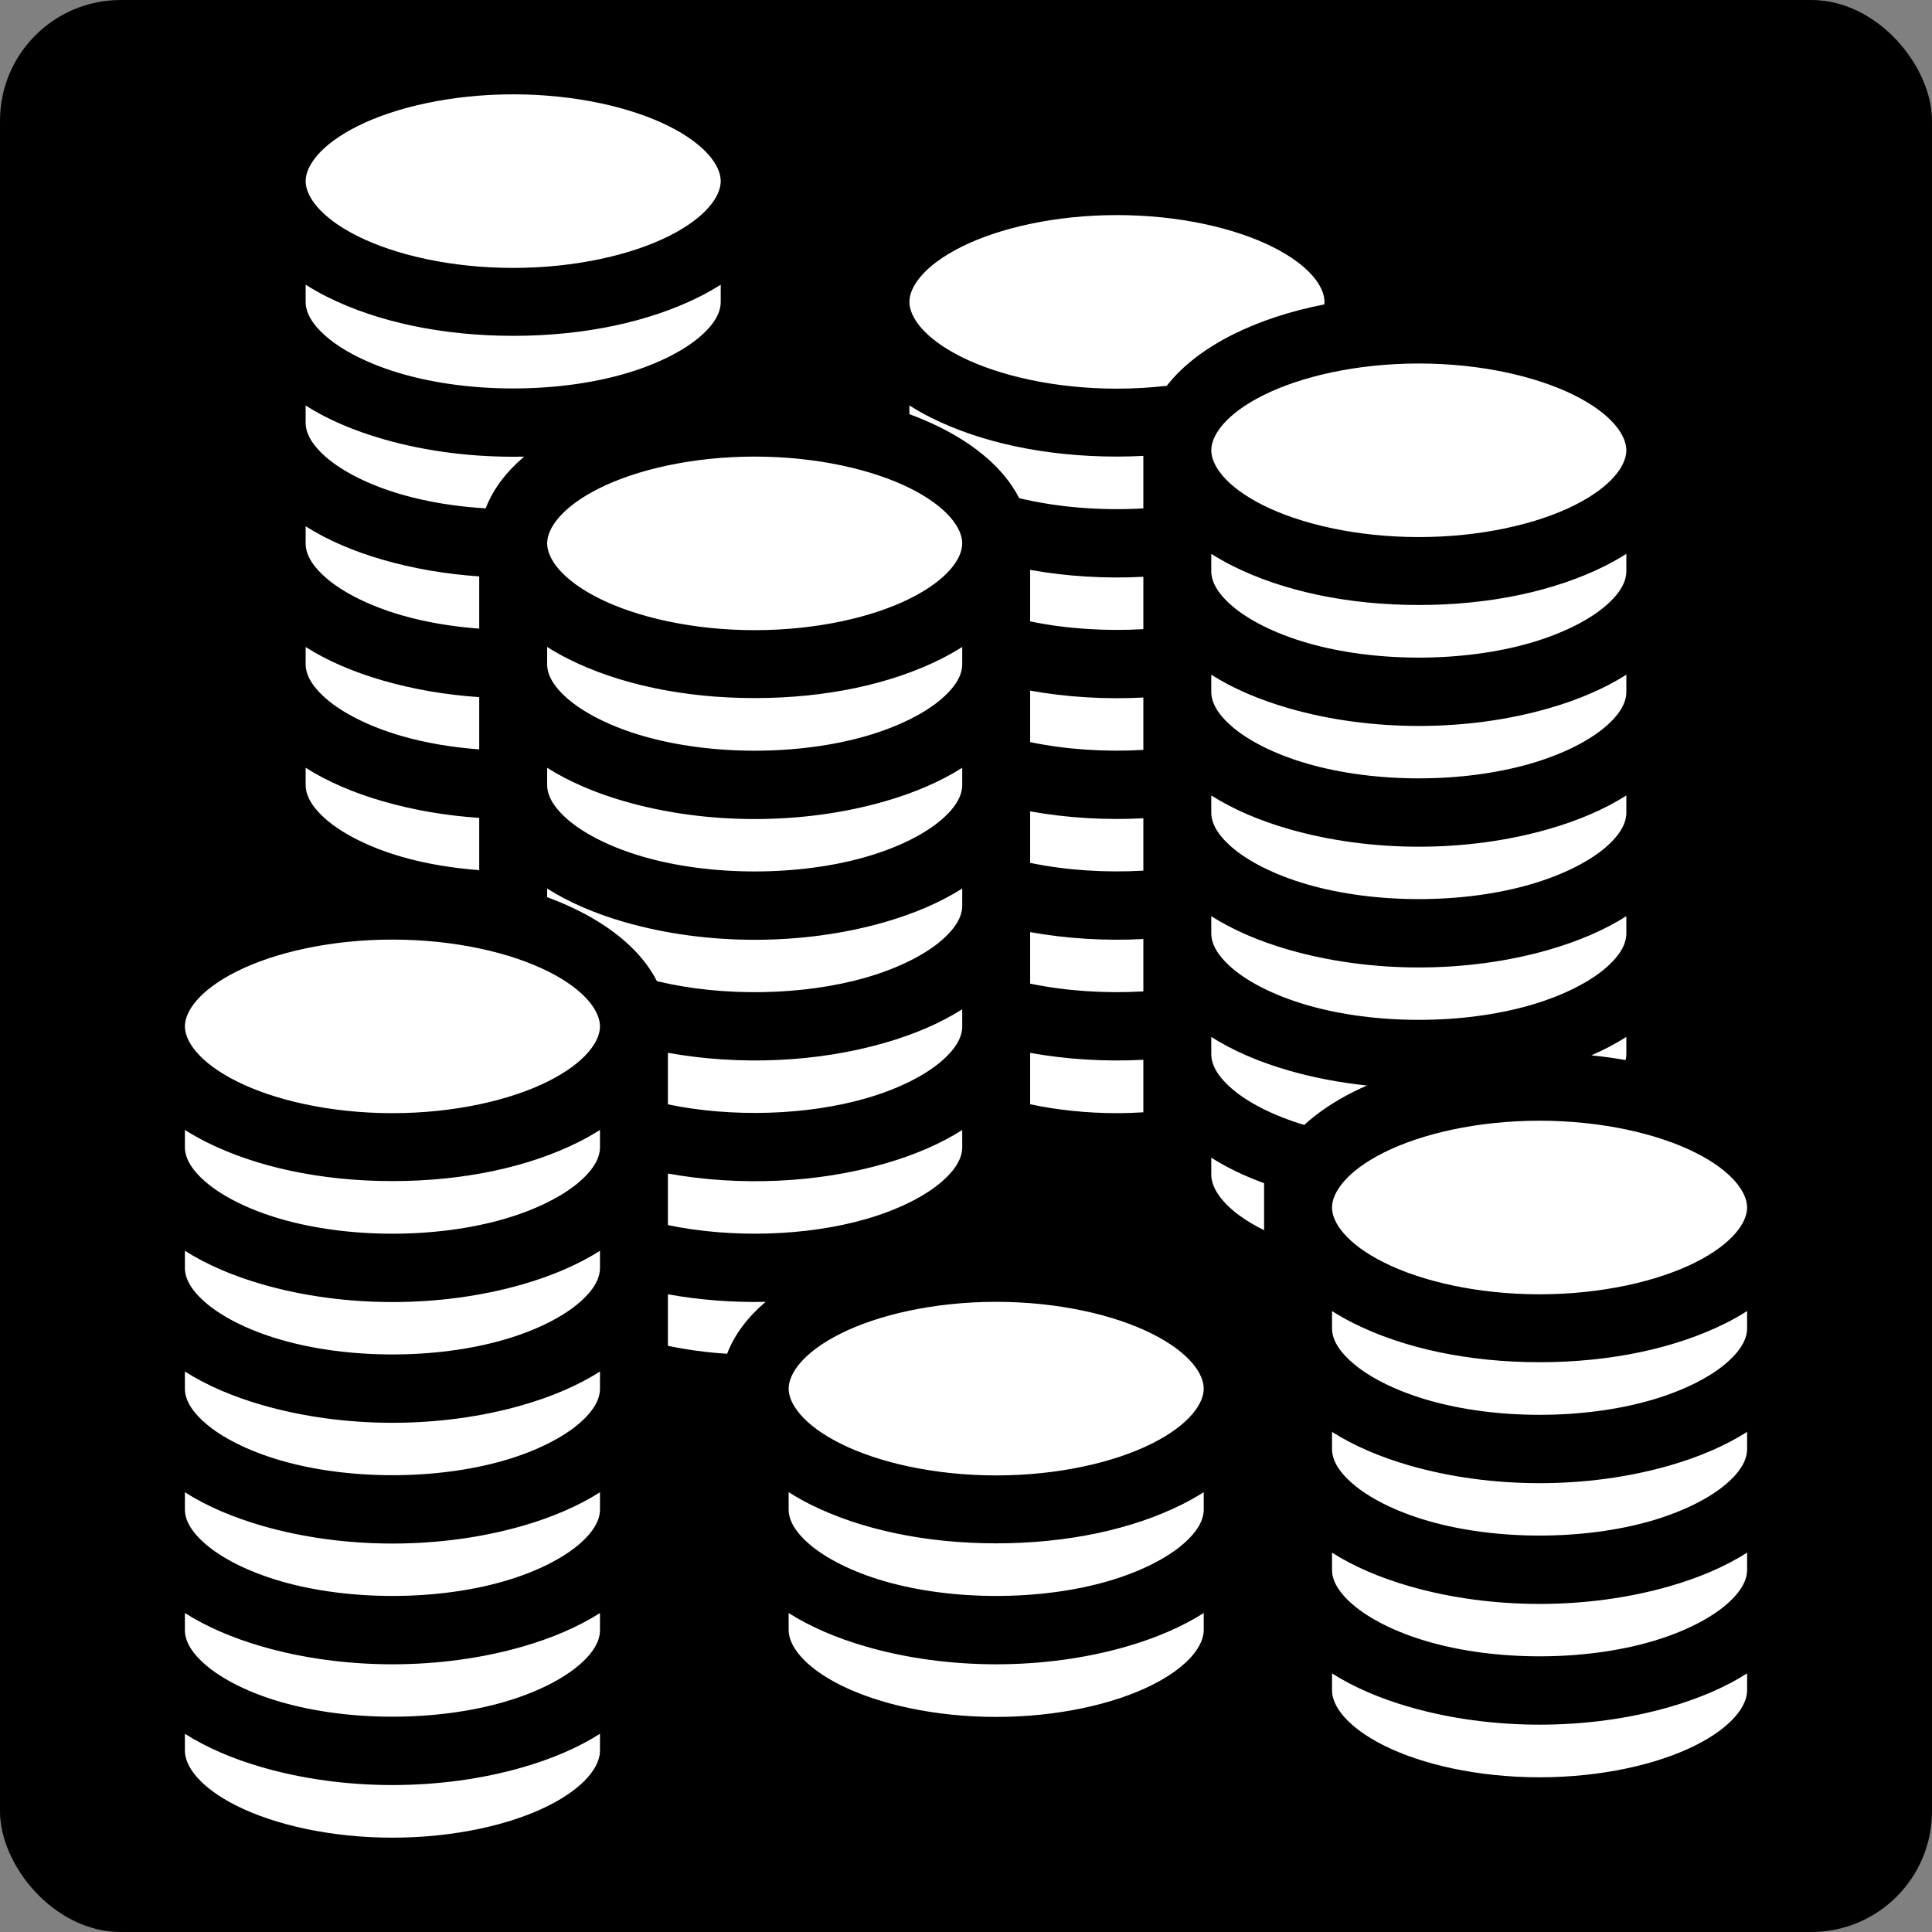 <svg xmlns="http://www.w3.org/2000/svg" viewBox="0 0 512 512" style="height: 512px; width: 512px;"><rect x="0" y="0" width="512" height="512" fill="#808080" stroke="none"/><rect fill="#000" height="512" width="512" rx="32" ry="32" fill-opacity="1"></rect><g class="" transform="translate(0,0)" style="touch-action: none;"><path d="M136 25c-16.457 0-31.287 3.45-41.23 8.422C84.826 38.394 81 44.027 81 48c0 3.973 3.826 9.606 13.77 14.578C104.713 67.55 119.543 71 136 71c16.457 0 31.287-3.45 41.23-8.422C187.174 57.606 191 51.973 191 48c0-3.973-3.826-9.606-13.77-14.578C167.287 28.45 152.457 25 136 25zm160 32c-16.457 0-31.287 3.45-41.23 8.422C244.826 70.394 241 76.027 241 80c0 3.973 3.826 9.606 13.77 14.578C264.713 99.55 279.543 103 296 103c4.55 0 8.967-.27 13.2-.758 4.32-5.534 10.53-10.092 17.52-13.588 7.064-3.53 15.262-6.227 24.24-7.98.025-.23.04-.455.04-.674 0-3.973-3.826-9.606-13.77-14.578C327.287 60.45 312.457 57 296 57zM81 75.445V80c0 2.515 1.283 5.574 5.467 9.197 4.184 3.624 11.075 7.284 20.03 9.87 17.908 5.17 41.098 5.17 59.007 0 8.954-2.586 15.845-6.246 20.03-9.87C189.716 85.574 191 82.515 191 80v-4.555c-1.832 1.158-3.74 2.243-5.72 3.233C172.06 85.288 154.89 89 136 89s-36.06-3.712-49.28-10.322c-1.98-.99-3.888-2.075-5.72-3.233zM376 96.33c-16.457 0-31.287 3.452-41.23 8.424-9.944 4.972-13.77 10.603-13.77 14.576 0 3.973 3.826 9.606 13.77 14.578 9.943 4.972 24.773 8.422 41.23 8.422 16.457 0 31.287-3.45 41.23-8.422 9.944-4.972 13.77-10.605 13.77-14.578 0-3.973-3.826-9.604-13.77-14.576-9.943-4.972-24.773-8.424-41.23-8.424zm-135 11.115v2.313c2.9 1.073 5.67 2.26 8.28 3.564 9.037 4.52 16.8 10.794 20.81 18.69 10.174 2.46 21.72 3.366 32.91 2.718v-13.917c-2.305.116-4.636.187-7 .187-18.89 0-36.06-3.712-49.28-10.322-1.98-.99-3.888-2.075-5.72-3.233zm-160 .024V112c0 2.515 1.283 5.574 5.467 9.197 4.184 3.624 11.075 7.284 20.03 9.87 6.83 1.972 14.433 3.186 22.216 3.654 1.988-5.227 5.6-9.806 10.19-13.712-12.785.277-25.663-1.26-37.4-4.65-7.796-2.25-14.69-5.2-20.503-8.89zM200 121c-16.457 0-31.287 3.45-41.23 8.422C148.826 134.394 145 140.027 145 144c0 3.973 3.826 9.606 13.77 14.578C168.713 163.55 183.543 167 200 167c16.457 0 31.287-3.45 41.23-8.422C251.174 153.606 255 147.973 255 144c0-3.973-3.826-9.606-13.77-14.578C231.287 124.45 216.457 121 200 121zM81 139.47V144c0 2.515 1.283 5.574 5.467 9.197 4.184 3.624 11.075 7.284 20.03 9.87 6.328 1.826 13.32 2.993 20.503 3.53V152.75c-8.772-.594-17.406-2.057-25.496-4.393-7.797-2.25-14.69-5.203-20.504-8.89zm240 7.305v4.555c0 2.515 1.283 5.574 5.467 9.197 4.184 3.624 11.075 7.285 20.03 9.87 17.908 5.17 41.098 5.17 59.007 0 8.954-2.585 15.845-6.246 20.03-9.87 4.183-3.623 5.466-6.682 5.466-9.197v-4.555c-1.832 1.158-3.74 2.243-5.72 3.233-13.22 6.61-30.39 10.322-49.28 10.322s-36.06-3.712-49.28-10.322c-1.98-.99-3.888-2.075-5.72-3.233zm-48 4.246v13.65c9.435 1.962 19.865 2.647 30 2.06v-13.878c-10.064.53-20.263-.08-30-1.83zm-128 20.425V176c0 2.515 1.283 5.574 5.467 9.197 4.184 3.624 11.075 7.284 20.03 9.87 17.908 5.17 41.098 5.17 59.007 0 8.954-2.586 15.845-6.246 20.03-9.87 4.183-3.623 5.466-6.682 5.466-9.197v-4.555c-1.832 1.158-3.74 2.243-5.72 3.233C236.06 181.288 218.89 185 200 185s-36.06-3.712-49.28-10.322c-1.98-.99-3.888-2.075-5.72-3.233zm-64 .024V176c0 2.515 1.283 5.574 5.467 9.197 4.184 3.624 11.075 7.284 20.03 9.87 6.328 1.826 13.32 2.993 20.503 3.53V184.75c-8.772-.594-17.406-2.057-25.496-4.393-7.797-2.25-14.69-5.203-20.504-8.89zm240 7.33v4.53c0 2.515 1.283 5.574 5.467 9.197 4.184 3.624 11.075 7.285 20.03 9.87 17.908 5.17 41.098 5.17 59.007 0 8.954-2.585 15.845-6.246 20.03-9.87 4.183-3.623 5.466-6.682 5.466-9.197v-4.53c-5.813 3.688-12.707 6.64-20.504 8.89-21.694 6.262-47.298 6.262-68.992 0-7.797-2.25-14.69-5.202-20.504-8.89zm-48 4.22v13.65c9.435 1.962 19.865 2.647 30 2.06v-13.878c-10.064.53-20.263-.08-30-1.83zM81 203.47V208c0 2.515 1.283 5.574 5.467 9.197 4.184 3.624 11.075 7.284 20.03 9.87 6.328 1.826 13.32 2.993 20.503 3.53V216.75c-8.772-.594-17.406-2.057-25.496-4.393-7.797-2.25-14.69-5.203-20.504-8.89zm64 0V208c0 2.515 1.283 5.574 5.467 9.197 4.184 3.624 11.075 7.284 20.03 9.87 17.908 5.17 41.098 5.17 59.007 0 8.954-2.586 15.845-6.246 20.03-9.87 4.183-3.623 5.466-6.682 5.466-9.197v-4.53c-5.813 3.687-12.707 6.64-20.504 8.89-21.694 6.262-47.298 6.262-68.992 0-7.797-2.25-14.69-5.203-20.504-8.89zm176 7.33v4.53c0 2.515 1.283 5.574 5.467 9.197 4.184 3.624 11.075 7.285 20.03 9.87 17.908 5.17 41.098 5.17 59.007 0 8.954-2.585 15.845-6.246 20.03-9.87 4.183-3.623 5.466-6.682 5.466-9.197v-4.53c-5.813 3.688-12.707 6.64-20.504 8.89-21.694 6.262-47.298 6.262-68.992 0-7.797-2.25-14.69-5.202-20.504-8.89zm-48 4.22v13.65c9.435 1.962 19.865 2.647 30 2.06v-13.878c-10.064.53-20.263-.08-30-1.83zm-128 20.45v2.288c2.9 1.073 5.67 2.26 8.28 3.564 9.038 4.52 16.802 10.795 20.812 18.692 17.338 4.196 38.678 3.883 55.412-.948 8.954-2.585 15.845-6.245 20.03-9.87 4.183-3.622 5.466-6.68 5.466-9.196v-4.53c-5.813 3.687-12.707 6.64-20.504 8.89-21.694 6.262-47.298 6.262-68.992 0-7.797-2.25-14.69-5.203-20.504-8.89zm176 7.33v4.53c0 2.515 1.283 5.574 5.467 9.197 4.184 3.624 11.075 7.285 20.03 9.87 17.908 5.17 41.098 5.17 59.007 0 8.954-2.585 15.845-6.246 20.03-9.87 4.183-3.623 5.466-6.682 5.466-9.197v-4.53c-5.813 3.688-12.707 6.64-20.504 8.89-21.694 6.262-47.298 6.262-68.992 0-7.797-2.25-14.69-5.202-20.504-8.89zm-48 4.22v13.65c9.435 1.962 19.865 2.647 30 2.06v-13.878c-10.064.53-20.263-.08-30-1.83zM104 249c-16.457 0-31.287 3.45-41.23 8.422C52.826 262.394 49 268.027 49 272c0 3.973 3.826 9.606 13.77 14.578C72.713 291.55 87.543 295 104 295c16.457 0 31.287-3.45 41.23-8.422C155.174 281.606 159 275.973 159 272c0-3.973-3.826-9.606-13.77-14.578C135.287 252.45 120.457 249 104 249zm151 18.47c-5.813 3.687-12.707 6.64-20.504 8.89-17.97 5.187-38.608 6.05-57.496 2.642v13.664c16.775 3.494 36.694 2.964 52.504-1.6 8.954-2.585 15.845-6.245 20.03-9.87 4.183-3.622 5.466-6.68 5.466-9.196v-4.53zm66 7.33v4.53c0 2.515 1.283 5.574 5.467 9.197 4.045 3.503 10.64 7.03 19.162 9.598 3.74-3.428 8.228-6.37 13.09-8.803 1.152-.575 2.344-1.12 3.553-1.652-7.14-.744-14.137-2.066-20.77-3.98-7.796-2.25-14.69-5.202-20.503-8.89zm110 0c-2.84 1.8-5.938 3.422-9.27 4.876 3.1.31 6.13.734 9.082 1.252.12-.553.188-1.09.188-1.598v-4.53zm-158 4.22v13.62c6.997 1.482 14.783 2.36 23 2.36 2.374 0 4.705-.087 7-.227v-13.92c-10.064.53-20.263-.082-30-1.832zM408 297c-16.457 0-31.287 3.45-41.23 8.422C356.826 310.394 353 316.027 353 320c0 3.973 3.826 9.606 13.77 14.578C376.713 339.55 391.543 343 408 343c16.457 0 31.287-3.45 41.23-8.422C459.174 329.606 463 323.973 463 320c0-3.973-3.826-9.606-13.77-14.578C439.287 300.45 424.457 297 408 297zm-359 2.445V304c0 2.515 1.283 5.574 5.467 9.197 4.184 3.624 11.075 7.284 20.03 9.87 17.908 5.17 41.098 5.17 59.007 0 8.954-2.586 15.845-6.246 20.03-9.87 4.183-3.623 5.466-6.682 5.466-9.197v-4.555c-1.832 1.158-3.74 2.243-5.72 3.233C140.06 309.288 122.89 313 104 313s-36.06-3.712-49.28-10.322c-1.98-.99-3.888-2.075-5.72-3.233zm206 .024c-5.813 3.687-12.707 6.64-20.504 8.89-17.97 5.187-38.608 6.05-57.496 2.642v13.664c16.775 3.494 36.694 2.964 52.504-1.6 8.954-2.585 15.845-6.245 20.03-9.87 4.183-3.622 5.466-6.68 5.466-9.196v-4.53zm66 7.33v4.53c0 3.973 3.826 9.606 13.77 14.578.074.037.155.073.23.11V313.56c-5.168-1.89-9.862-4.135-14-6.76zM49 331.47V336c0 2.515 1.283 5.574 5.467 9.197 4.184 3.624 11.075 7.284 20.03 9.87 17.908 5.17 41.098 5.17 59.007 0 8.954-2.586 15.845-6.246 20.03-9.87 4.183-3.623 5.466-6.682 5.466-9.197v-4.53c-5.813 3.687-12.707 6.64-20.504 8.89-21.694 6.262-47.298 6.262-68.992 0-7.797-2.25-14.69-5.203-20.504-8.89zM177 343v13.648c4.885 1.032 10.16 1.767 15.697 2.114 1.985-5.246 5.602-9.84 10.207-13.756-8.726.19-17.487-.487-25.904-2.006zM264 345c-16.457 0-31.287 3.45-41.23 8.422C212.826 358.394 209 364.027 209 368c0 3.973 3.826 9.606 13.77 14.578C232.713 387.55 247.543 391 264 391c16.457 0 31.287-3.45 41.23-8.422C315.174 377.606 319 371.973 319 368c0-3.973-3.826-9.606-13.77-14.578C295.287 348.45 280.457 345 264 345zm89 2.445V352c0 2.515 1.283 5.574 5.467 9.197 4.184 3.624 11.075 7.284 20.03 9.87 17.908 5.17 41.098 5.17 59.007 0 8.954-2.586 15.845-6.246 20.03-9.87 4.183-3.623 5.466-6.682 5.466-9.197v-4.555c-1.832 1.158-3.74 2.243-5.72 3.233C444.06 357.288 426.89 361 408 361s-36.06-3.712-49.28-10.322c-1.98-.99-3.888-2.075-5.72-3.233zM49 363.47V368c0 2.515 1.283 5.574 5.467 9.197 4.184 3.624 11.075 7.284 20.03 9.87 17.908 5.17 41.098 5.17 59.007 0 8.954-2.586 15.845-6.246 20.03-9.87 4.183-3.623 5.466-6.682 5.466-9.197v-4.53c-5.813 3.687-12.707 6.64-20.504 8.89-21.694 6.262-47.298 6.262-68.992 0-7.797-2.25-14.69-5.203-20.504-8.89zm304 16V384c0 2.515 1.283 5.574 5.467 9.197 4.184 3.624 11.075 7.284 20.03 9.87 17.908 5.17 41.098 5.17 59.007 0 8.954-2.586 15.845-6.246 20.03-9.87 4.183-3.623 5.466-6.682 5.466-9.197v-4.53c-5.813 3.687-12.707 6.64-20.504 8.89-21.694 6.262-47.298 6.262-68.992 0-7.797-2.25-14.69-5.203-20.504-8.89zm-144 15.975V400c0 2.515 1.283 5.574 5.467 9.197 4.184 3.624 11.075 7.284 20.03 9.87 17.908 5.17 41.098 5.17 59.007 0 8.954-2.586 15.845-6.246 20.03-9.87 4.183-3.623 5.466-6.682 5.466-9.197v-4.555c-1.832 1.158-3.74 2.243-5.72 3.233C300.06 405.288 282.89 409 264 409s-36.06-3.712-49.28-10.322c-1.98-.99-3.888-2.075-5.72-3.233zm-160 .024V400c0 2.515 1.283 5.574 5.467 9.197 4.184 3.624 11.075 7.284 20.03 9.87 17.908 5.17 41.098 5.17 59.007 0 8.954-2.586 15.845-6.246 20.03-9.87 4.183-3.623 5.466-6.682 5.466-9.197v-4.53c-5.813 3.687-12.707 6.64-20.504 8.89-21.694 6.262-47.298 6.262-68.992 0-7.797-2.25-14.69-5.203-20.504-8.89zm304 16V416c0 2.515 1.283 5.574 5.467 9.197 4.184 3.624 11.075 7.284 20.03 9.87 17.908 5.17 41.098 5.17 59.007 0 8.954-2.586 15.845-6.246 20.03-9.87 4.183-3.623 5.466-6.682 5.466-9.197v-4.53c-5.813 3.687-12.707 6.64-20.504 8.89-21.694 6.262-47.298 6.262-68.992 0-7.797-2.25-14.69-5.203-20.504-8.89zm-304 16V432c0 2.515 1.283 5.574 5.467 9.197 4.184 3.624 11.075 7.284 20.03 9.87 17.908 5.17 41.098 5.17 59.007 0 8.954-2.586 15.845-6.246 20.03-9.87 4.183-3.623 5.466-6.682 5.466-9.197v-4.53c-5.813 3.687-12.707 6.64-20.504 8.89-21.694 6.262-47.298 6.262-68.992 0-7.797-2.25-14.69-5.203-20.504-8.89zm160 0V432c0 3.973 3.826 9.606 13.77 14.578C232.713 451.55 247.543 455 264 455c16.457 0 31.287-3.45 41.23-8.422C315.174 441.606 319 435.973 319 432v-4.53c-5.813 3.687-12.707 6.64-20.504 8.89-21.694 6.262-47.298 6.262-68.992 0-7.797-2.25-14.69-5.203-20.504-8.89zm144 16V448c0 3.973 3.826 9.606 13.77 14.578C376.713 467.55 391.543 471 408 471c16.457 0 31.287-3.45 41.23-8.422C459.174 457.606 463 451.973 463 448v-4.53c-5.813 3.687-12.707 6.64-20.504 8.89-21.694 6.262-47.298 6.262-68.992 0-7.797-2.25-14.69-5.203-20.504-8.89zm-304 16V464c0 3.973 3.826 9.606 13.77 14.578C72.713 483.55 87.543 487 104 487c16.457 0 31.287-3.45 41.23-8.422C155.174 473.606 159 467.973 159 464v-4.53c-5.813 3.687-12.707 6.64-20.504 8.89-21.694 6.262-47.298 6.262-68.992 0-7.797-2.25-14.69-5.203-20.504-8.89z" fill="#ffffff" fill-opacity="1"></path></g></svg>